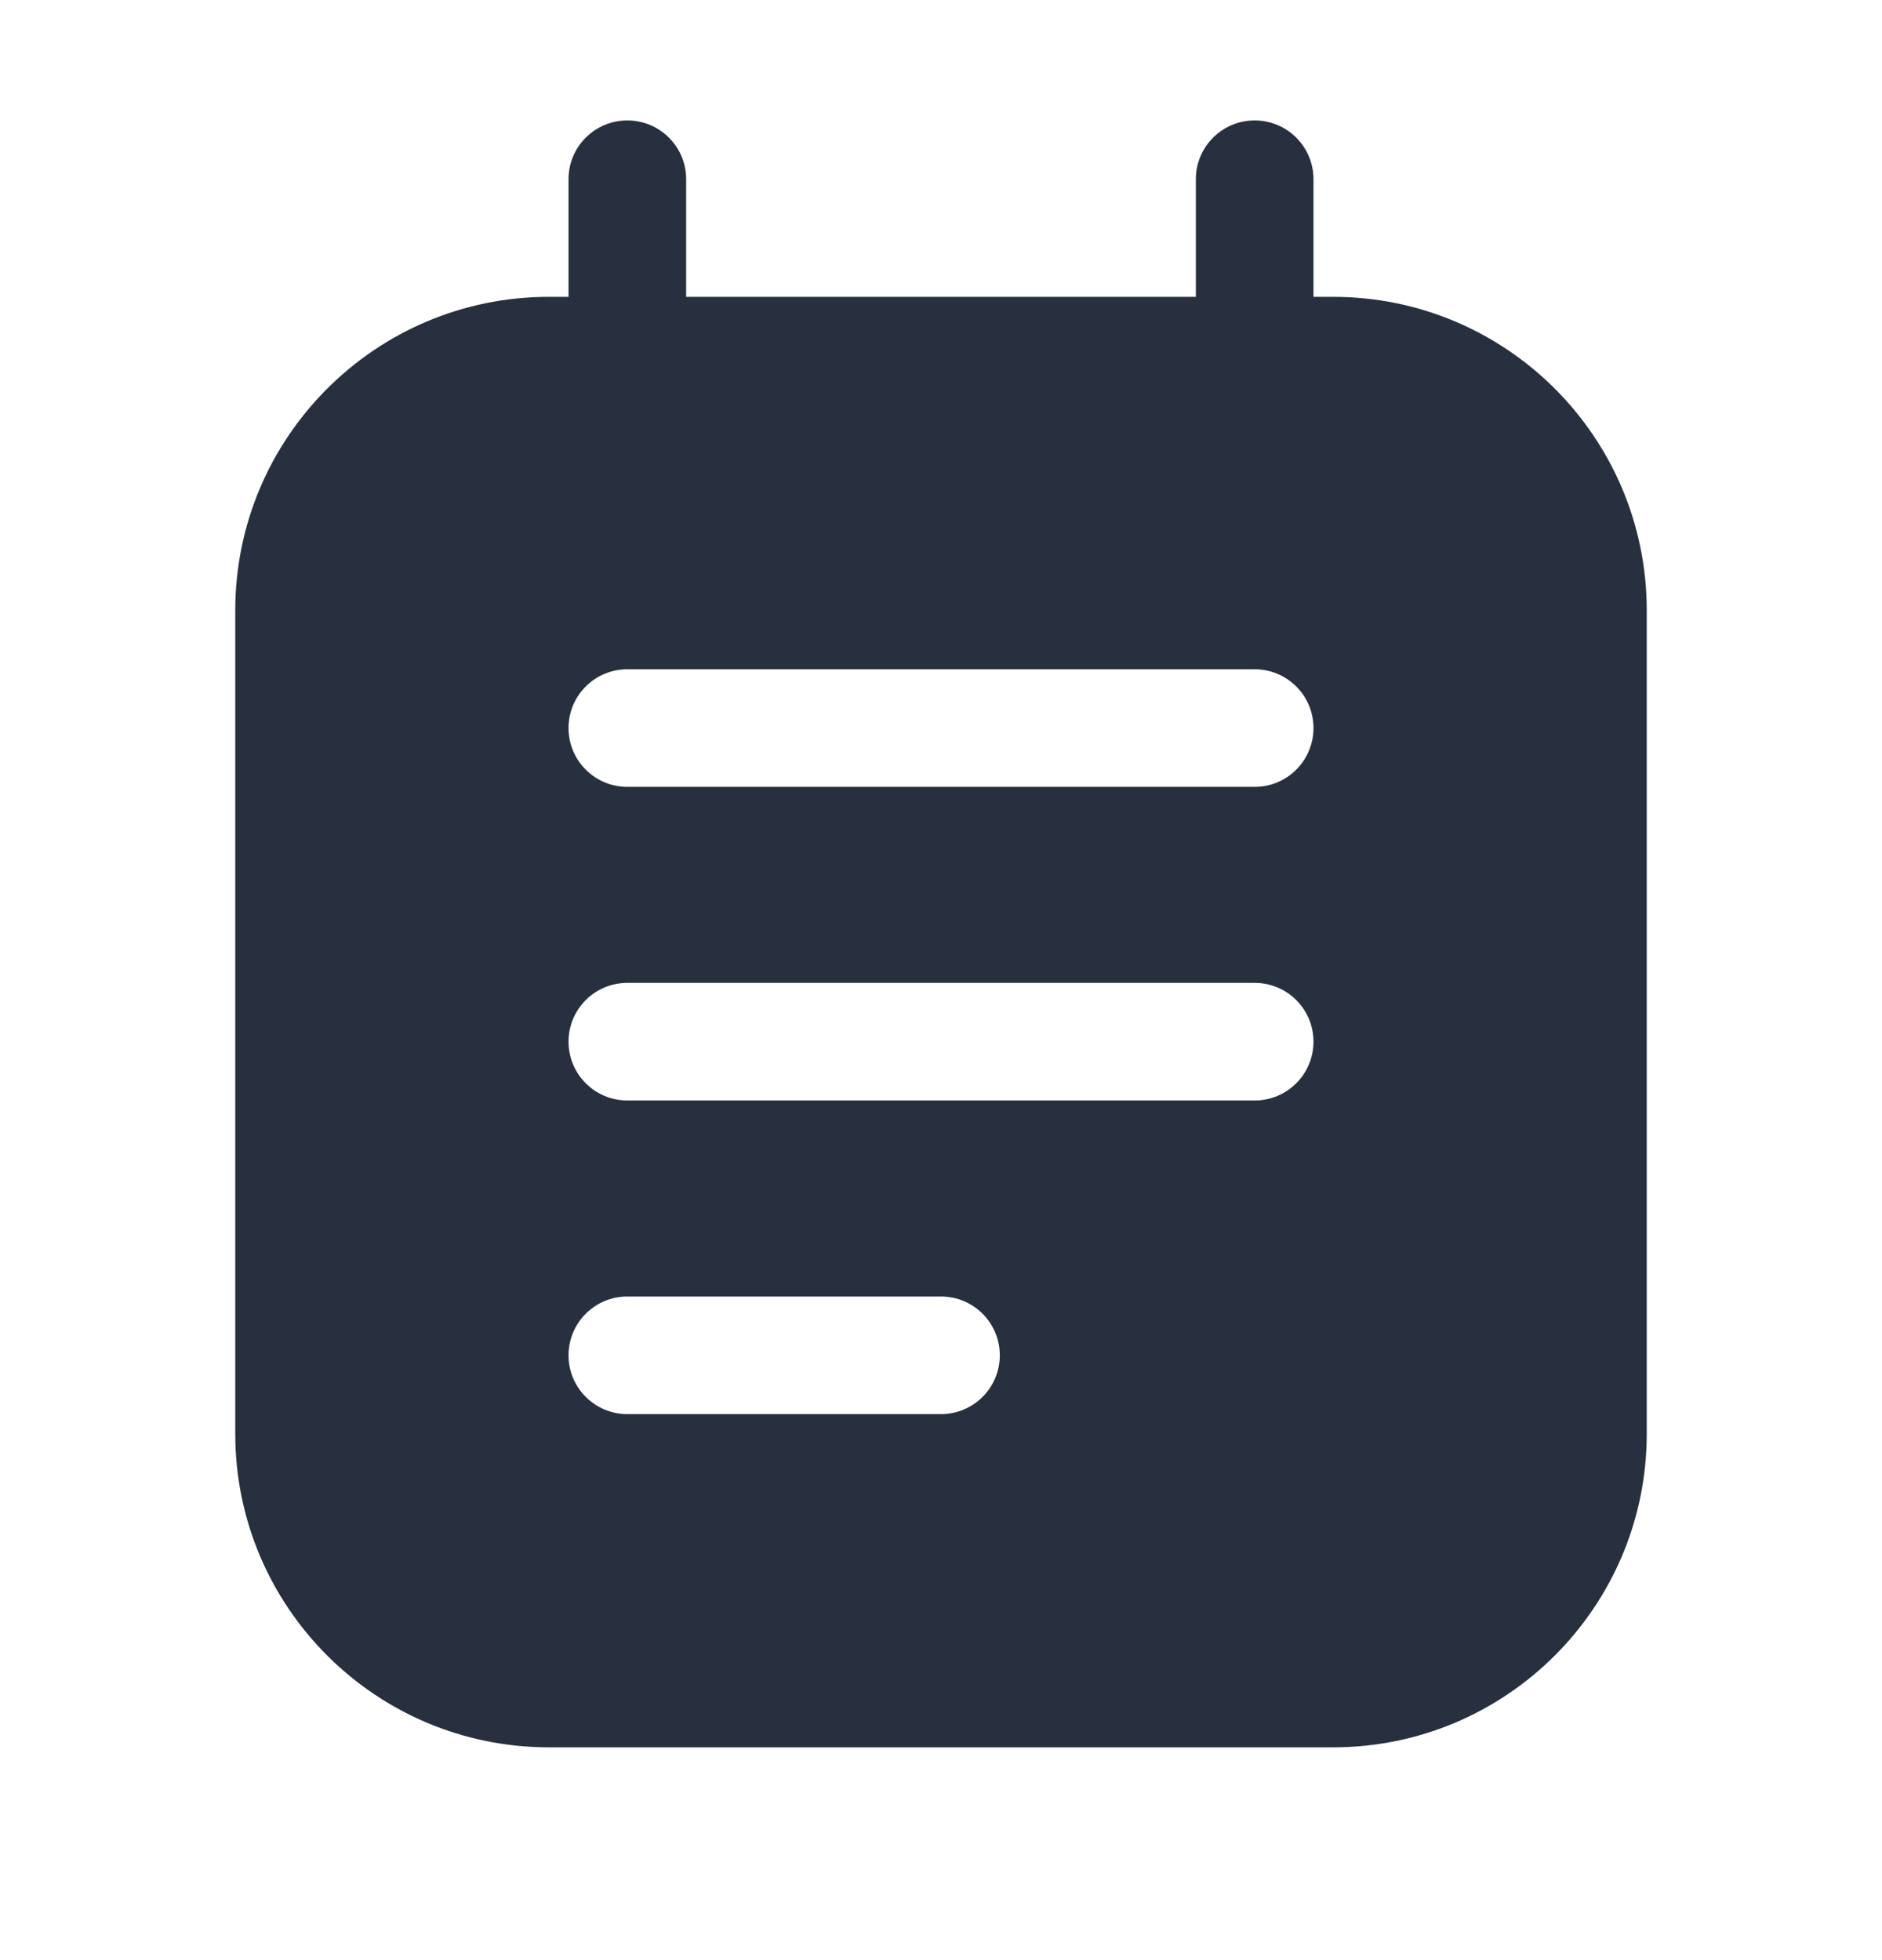 <svg width="24" height="25" viewBox="0 0 24 25" fill="none" xmlns="http://www.w3.org/2000/svg">
<path fill-rule="evenodd" clip-rule="evenodd" d="M8.75 2.286C8.75 1.871 8.414 1.536 8 1.536C7.586 1.536 7.25 1.871 7.25 2.286V3.786H7C4.791 3.786 3 5.577 3 7.786V18.286C3 20.495 4.791 22.286 7 22.286H17C19.209 22.286 21 20.495 21 18.286V7.786C21 5.577 19.209 3.786 17 3.786H16.75V2.286C16.75 1.871 16.414 1.536 16 1.536C15.586 1.536 15.25 1.871 15.25 2.286V3.786H8.75V2.286ZM8 12.536C7.586 12.536 7.25 12.871 7.25 13.286C7.25 13.7 7.586 14.036 8 14.036H16C16.414 14.036 16.75 13.7 16.75 13.286C16.75 12.871 16.414 12.536 16 12.536H8ZM7.25 9.286C7.25 8.871 7.586 8.536 8 8.536H16C16.414 8.536 16.75 8.871 16.75 9.286C16.75 9.7 16.414 10.036 16 10.036H8C7.586 10.036 7.25 9.7 7.25 9.286ZM8 16.536C7.586 16.536 7.25 16.872 7.25 17.286C7.25 17.7 7.586 18.036 8 18.036H12C12.414 18.036 12.75 17.7 12.75 17.286C12.75 16.872 12.414 16.536 12 16.536H8Z" fill="#28303F"/>
</svg>
